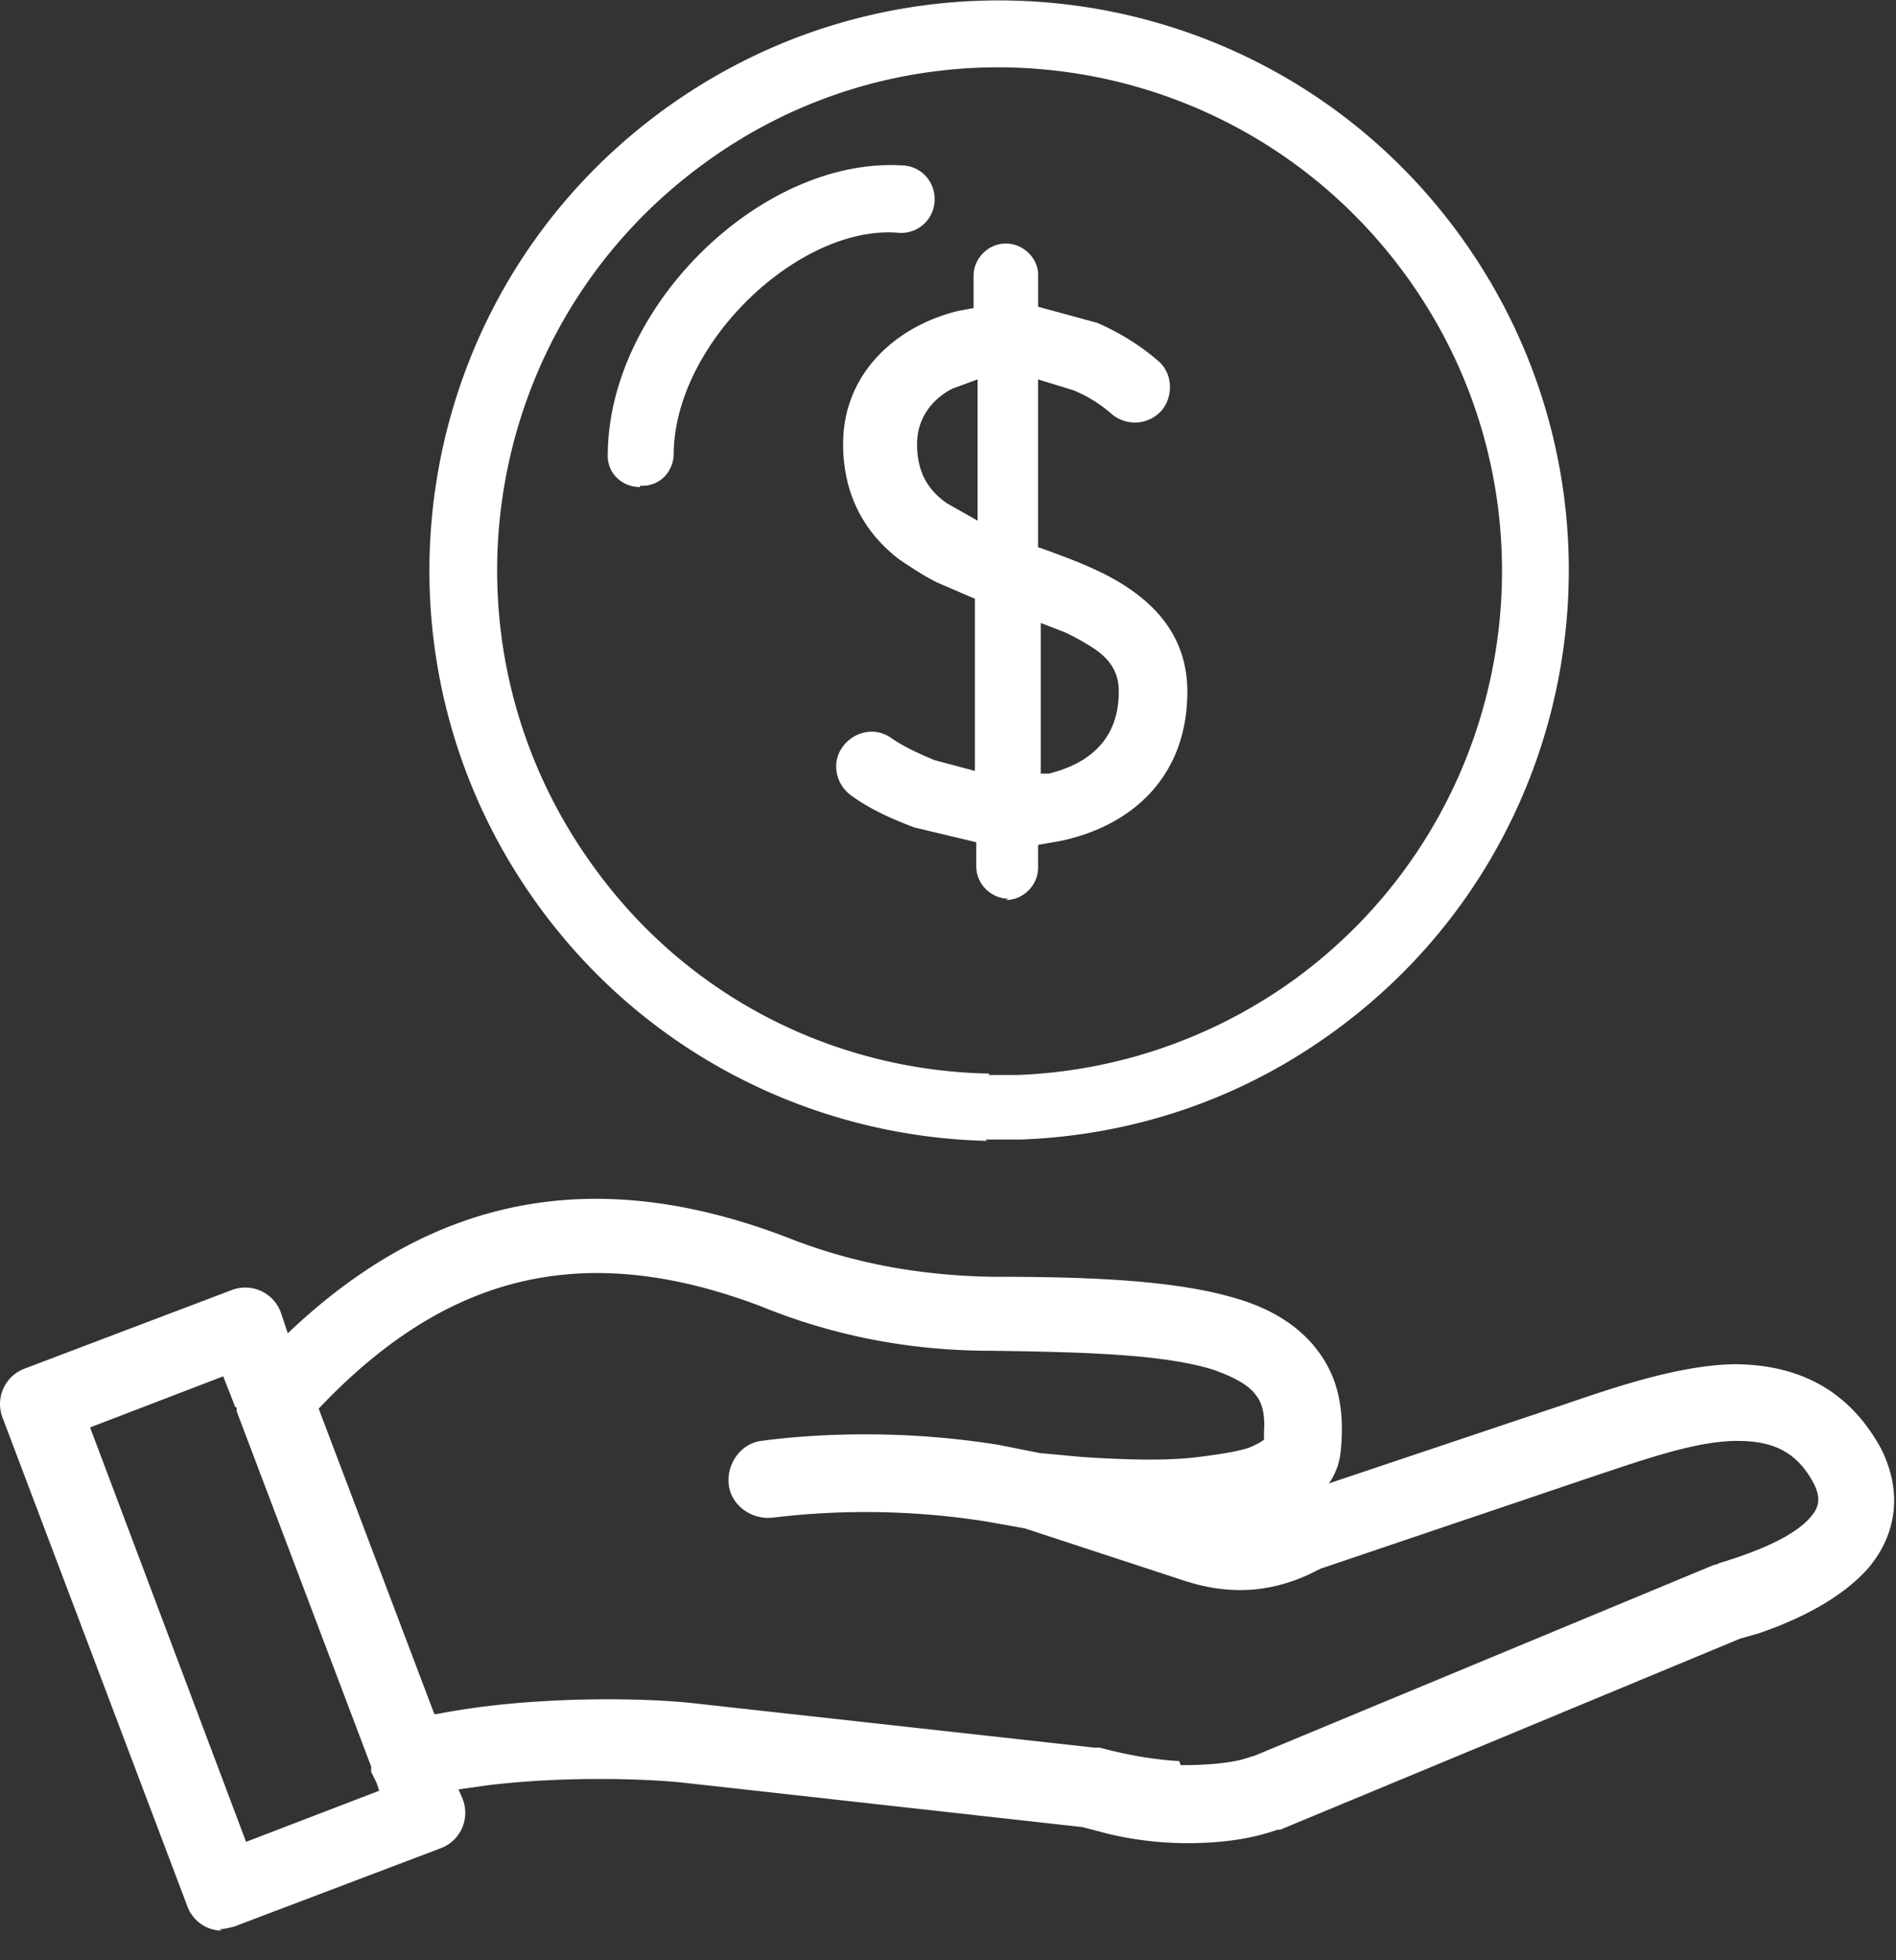 <svg width="60" height="62" viewBox="0 0 60 62" fill="none" xmlns="http://www.w3.org/2000/svg"><rect x="0" y="0" width="60" height="62" fill="#333333" stroke="none"/><g id="Layer_1" clip-path="url(#clip0_6329_15119)"><path id="Vector" d="M7.021 61.063c-.468 0-.936-.298-1.106-.808L.085 44.85a1.197 1.197 0 01.724-1.574l6.51-2.468a1.197 1.197 0 011.575.723l.213.639c4.34-4.128 9.404-5.49 15.83-3.022 2.042.809 4.17 1.192 6.425 1.234 2.936 0 5.744.086 7.744.681 1.022.298 1.958.809 2.596 1.66.681.893.851 1.957.724 3.191a2.13 2.13 0 01-.383 1.022H42l7.617-2.554c1.617-.553 3.532-1.191 5.234-1.234 1.83 0 3.575.639 4.681 2.681.638 1.277.553 2.639-.425 3.787-.766.852-1.958 1.532-3.447 2.043l-.596.17-14.553 6.043h-.085c-.851.298-1.788.425-2.851.425A10.87 10.87 0 0135.064 58l-.809-.212-12.638-1.405c-1.191-.127-3.787-.212-6.213.086l-.893.127.128.298a1.197 1.197 0 01-.724 1.575l-6.51 2.468s-.341.085-.469.085l.085.042zm.766-2.808L12 56.638l-.085-.256-.17-.34v-.17L7.49 44.638v-.128h-.043l-.383-.979-4.213 1.617 4.936 13.107zm29.575-2.426c.723 0 1.362-.042 1.915-.17l.425-.128 14.553-6.042s.086 0 .128-.043c1.702-.51 2.553-1.021 2.936-1.49.256-.297.298-.595.085-1.02-.553-1.064-1.361-1.362-2.425-1.362-1.234 0-2.724.51-4.51 1.106l-8.682 2.936-.34.17c-1.106.511-2.383.724-3.958.213l-5.063-1.66-1.192-.212a24.436 24.436 0 00-6.766-.128c-.68.085-1.319-.383-1.404-1.02-.085-.682.383-1.32 1.021-1.405 1.575-.213 4.383-.383 7.532.128l1.277.255 1.361.127c1.362.086 2.639.128 3.66 0 .68-.085 1.234-.17 1.617-.297.298-.128.426-.213.468-.256v-.255c.043-.596-.085-.936-.255-1.149-.213-.298-.639-.553-1.362-.809-1.532-.468-3.83-.553-7.021-.595-2.553 0-4.979-.468-7.277-1.404-5.83-2.213-10.127-.852-14 3.234l3.66 9.66h.085c3.021-.597 6.638-.511 8.128-.341l12.68 1.404h.17c.937.255 1.788.383 2.511.425l.043.128zm-6.128-19.745c-5.404-.127-10.723-2.68-14.17-7.404-5.872-8.042-4.128-19.319 3.915-25.191C29.02-2.384 40.298-.64 46.17 7.404c5.873 8.042 4.128 19.319-3.915 25.191-3.02 2.213-6.468 3.32-9.957 3.447h-1.106l.042.042zM31.277 34h.936a15.98 15.98 0 008.808-3.063c7.064-5.192 8.639-15.15 3.447-22.256C39.277 1.574 29.32 0 22.255 5.19c-7.106 5.192-8.638 15.15-3.446 22.256 3.02 4.17 7.702 6.426 12.51 6.51l-.042.043zm.638-5.574a1.036 1.036 0 01-1.021-1.021v-.766l-1.958-.468c-.68-.256-1.361-.554-1.957-.98-.51-.34-.681-1.02-.34-1.531.34-.51 1.02-.68 1.531-.34.426.297.894.51 1.405.723l1.276.34v-5.446l-1.191-.511c-.426-.213-.809-.468-1.192-.724-1.064-.808-1.787-2-1.787-3.66 0-2.254 1.702-3.744 3.66-4.212l.468-.085V8.723c0-.553.468-1.021 1.02-1.021.554 0 1.022.468 1.022.978v1.022l1.873.51c.68.298 1.319.681 1.915 1.192.467.383.51 1.106.127 1.574a1.136 1.136 0 01-1.574.128 4.235 4.235 0 00-1.234-.766L32.85 12v5.319h.043c.936.34 2 .723 2.808 1.276 1.022.681 1.873 1.702 1.873 3.277 0 2.723-1.788 4.255-4 4.723l-.724.128v.723c0 .553-.468 1.021-1.021 1.021l.085-.042zm1.021-3.957h.256c1.361-.341 2.212-1.15 2.212-2.596 0-.596-.255-1.022-.85-1.404a7.649 7.649 0 00-.852-.469l-.766-.297v4.765zm-2-7.958V12l-.808.297c-.724.383-1.107 1.021-1.107 1.745 0 .894.34 1.447.937 1.872l.978.554v.042zm-10.68-1.106c-.596 0-1.064-.468-1.022-1.064.043-4.681 4.894-9.404 9.362-9.107.596.043 1.021.554.979 1.15a1.057 1.057 0 01-1.15.978c-3.106-.255-7.063 3.447-7.106 6.979 0 .596-.468 1.064-1.063 1.021v.043z" fill="#fff"/></g><defs><clipPath id="clip0_6329_15119"><path fill="#fff" d="M0 0h60v61.064H0z"/></clipPath></defs></svg>